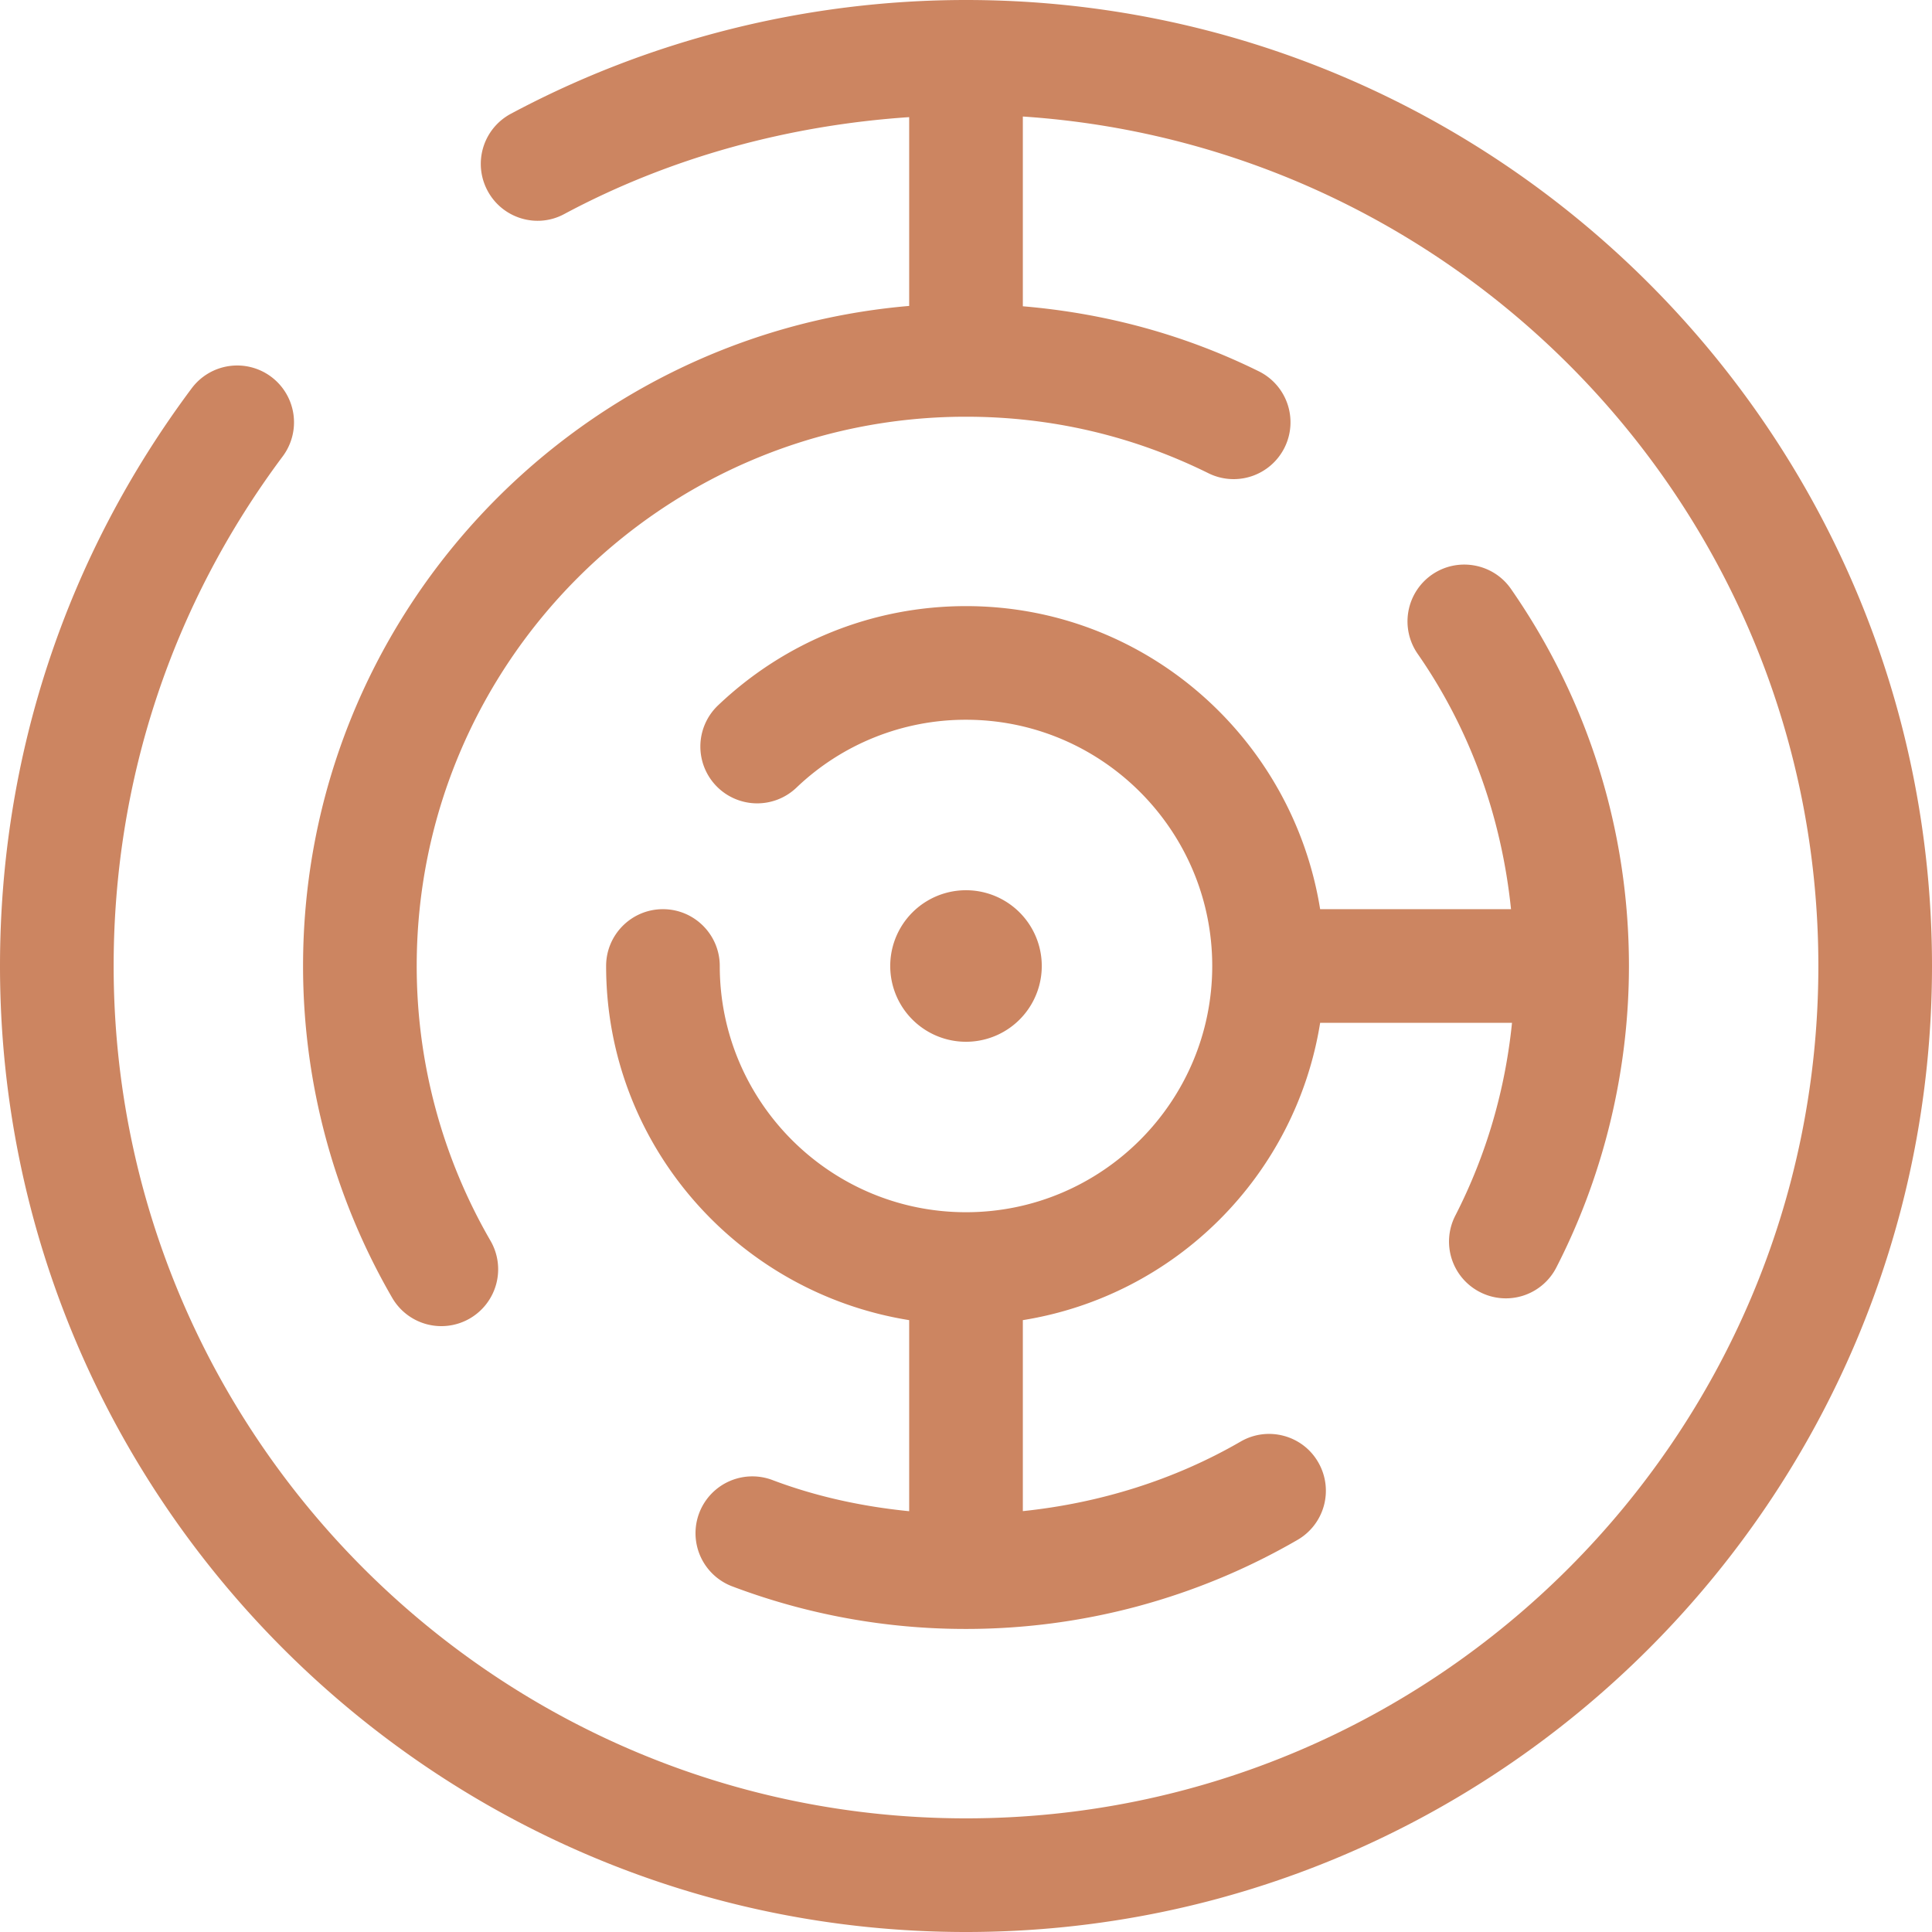<?xml version="1.0" encoding="UTF-8" standalone="no"?>
<svg
   xmlns:dc="http://purl.org/dc/elements/1.1/"
   xmlns:cc="http://creativecommons.org/ns#"
   xmlns:rdf="http://www.w3.org/1999/02/22-rdf-syntax-ns#"
   xmlns:svg="http://www.w3.org/2000/svg"
   xmlns="http://www.w3.org/2000/svg"
   xmlns:sodipodi="http://sodipodi.sourceforge.net/DTD/sodipodi-0.dtd"
   xmlns:inkscape="http://www.inkscape.org/namespaces/inkscape"
   viewBox="227.586 283 190 190"
   width="1599.792"
   height="1599.792"
   preserveAspectRatio="none"
   version="1.1"
   id="svg42"
   sodipodi:docname="Original-Logo-only.svg"
   inkscape:version="1.0.2 (e86c8708, 2021-01-15)">
  <sodipodi:namedview
     pagecolor="#ffffff"
     bordercolor="#666666"
     borderopacity="1"
     objecttolerance="10"
     gridtolerance="10"
     guidetolerance="10"
     inkscape:pageopacity="0"
     inkscape:pageshadow="2"
     inkscape:window-width="1389"
     inkscape:window-height="832"
     id="namedview44"
     showgrid="false"
     fit-margin-top="0"
     fit-margin-left="0"
     fit-margin-right="0"
     fit-margin-bottom="0"
     inkscape:zoom="0.2194"
     inkscape:cx="2661.7198"
     inkscape:cy="799.89607"
     inkscape:window-x="2239"
     inkscape:window-y="68"
     inkscape:window-maximized="0"
     inkscape:current-layer="svg24" />
  <defs
     id="defs10" />
  <style
     id="style12">.a6izo4zJpcolor {fill:#344960;fill-opacity:1;}.a6izo4zJpstrokeColor-str {stroke:#8C7B6E;stroke-opacity:1;}.aD6z1nYkhcolor {fill:#344960;fill-opacity:1;}.aD6z1nYkhstrokeColor-str {stroke:#8C7B6E;stroke-opacity:1;}.aIptOCySncolors-0 {fill:#CC8561;fill-opacity:1;}.aIptOCySncolors-1 {fill:#344960;fill-opacity:1;}.aIptOCySncolors-2 {fill:#8C7B6E;fill-opacity:1;}.aIptOCySncolors-3 {fill:#9E8172;fill-opacity:1;}.aIptOCySncolors-4 {fill:#C45820;fill-opacity:1;}.aIptOCySncolors-5 {fill:#9A4703;fill-opacity:1;}.aIptOCySncolors-6 {fill:#C0A293;fill-opacity:1;}.aIptOCySncolors-7 {fill:#FBF3EE;fill-opacity:1;}</style>
  <g
     opacity="1"
     id="g26">
    <svg
       width="190"
       height="190"
       x="227.586"
       y="283"
       version="1.1"
       preserveAspectRatio="none"
       viewBox="20 20 160 160"
       id="svg24">
      <g
         id="g22">
        <g
           id="g20">
          <path
             d="m 100,20 c -13.143,0 -26.176,3.26 -37.696,9.424 a 4.702,4.702 0 0 0 -1.93,6.366 c 1.219,2.292 4.081,3.174 6.366,1.93 8.779,-4.697 18.573,-7.349 28.554,-8.019 V 45.336 C 67.218,47.735 45.098,71.313 45.098,100 a 54.814,54.814 0 0 0 7.384,27.482 4.703,4.703 0 0 0 6.434,1.704 4.71,4.71 0 0 0 1.703,-6.434 45.394,45.394 0 0 1 -6.109,-22.751 c 0,-25.086 20.404,-45.49 45.49,-45.49 7.028,0 13.768,1.569 20.031,4.657 a 4.708,4.708 0 1 0 4.167,-8.443 c -6.158,-3.034 -12.703,-4.787 -19.491,-5.36 V 29.65 c 36.726,2.44 65.882,33.017 65.882,70.35 0,38.922 -31.667,70.588 -70.588,70.588 -38.921,0 -70.589,-31.666 -70.589,-70.588 0,-15.355 4.841,-29.945 14.001,-42.206 a 4.71,4.71 0 0 0 -0.95,-6.587 4.703,4.703 0 0 0 -6.587,0.95 C 25.49,66.06 20,82.604 20,100 c 0,44.112 35.888,80 80,80 44.112,0 80,-35.888 80,-80 0,-44.112 -35.888,-80 -80,-80 z"
             data-color="1"
             class="aIptOCySncolors-0"
             id="path14" />
          <path
             d="m 79.608,100 c 0,-2.598 -2.108,-4.706 -4.706,-4.706 -2.598,0 -4.706,2.108 -4.706,4.706 0,14.822 10.907,27.053 25.098,29.328 v 15.824 c -3.881,-0.388 -7.715,-1.21 -11.366,-2.597 a 4.707,4.707 0 0 0 -3.345,8.799 54.578,54.578 0 0 0 19.418,3.548 54.743,54.743 0 0 0 27.457,-7.377 4.7,4.7 0 0 0 1.71,-6.428 c -1.293,-2.249 -4.185,-3.015 -6.428,-1.71 -5.522,3.197 -11.716,5.1 -18.033,5.758 v -15.817 c 12.648,-2.028 22.594,-11.974 24.622,-24.622 h 15.889 c -0.568,5.574 -2.119,10.933 -4.696,15.968 a 4.695,4.695 0 0 0 2.04,6.33 4.696,4.696 0 0 0 6.329,-2.04 c 3.934,-7.665 6.011,-16.299 6.011,-24.963 0,-11.225 -3.376,-22.028 -9.767,-31.225 -1.477,-2.132 -4.418,-2.659 -6.55,-1.183 a 4.71,4.71 0 0 0 -1.183,6.55 c 4.391,6.317 6.95,13.564 7.734,21.152 H 129.328 C 127.053,81.103 114.822,70.196 100,70.196 c -7.678,0 -14.969,2.923 -20.539,8.223 a 4.704,4.704 0 0 0 -0.159,6.654 4.71,4.71 0 0 0 6.654,0.159 A 20.27,20.27 0 0 1 100,79.607 c 11.244,0 20.392,9.148 20.392,20.392 0,11.244 -9.148,20.392 -20.392,20.392 -11.244,0 -20.392,-9.147 -20.392,-20.391 z"
             data-color="1"
             class="aIptOCySncolors-0"
             id="path16" />
          <path
             d="m 106.275,100 a 6.275,6.275 0 1 1 -12.55,0 6.275,6.275 0 0 1 12.55,0 z"
             data-color="1"
             class="aIptOCySncolors-0"
             id="path18" />
        </g>
      </g>
    </svg>
  </g>
  <g
     opacity="1"
     id="g33">
    <svg
       width="311.13"
       height="20"
       x="470.435"
       y="453"
       version="1.1"
       preserveAspectRatio="none"
       viewBox="2.08 -29.68 585.44 37.64"
       id="svg31" />
  </g>
  <g
     opacity="1"
     id="g40">
    <svg
       width="378.828"
       height="119.89"
       x="442.586"
       y="318.055"
       version="1.1"
       preserveAspectRatio="none"
       viewBox="-0.24 -27.52 116.28 36.8"
       id="svg38" />
  </g>
</svg>
